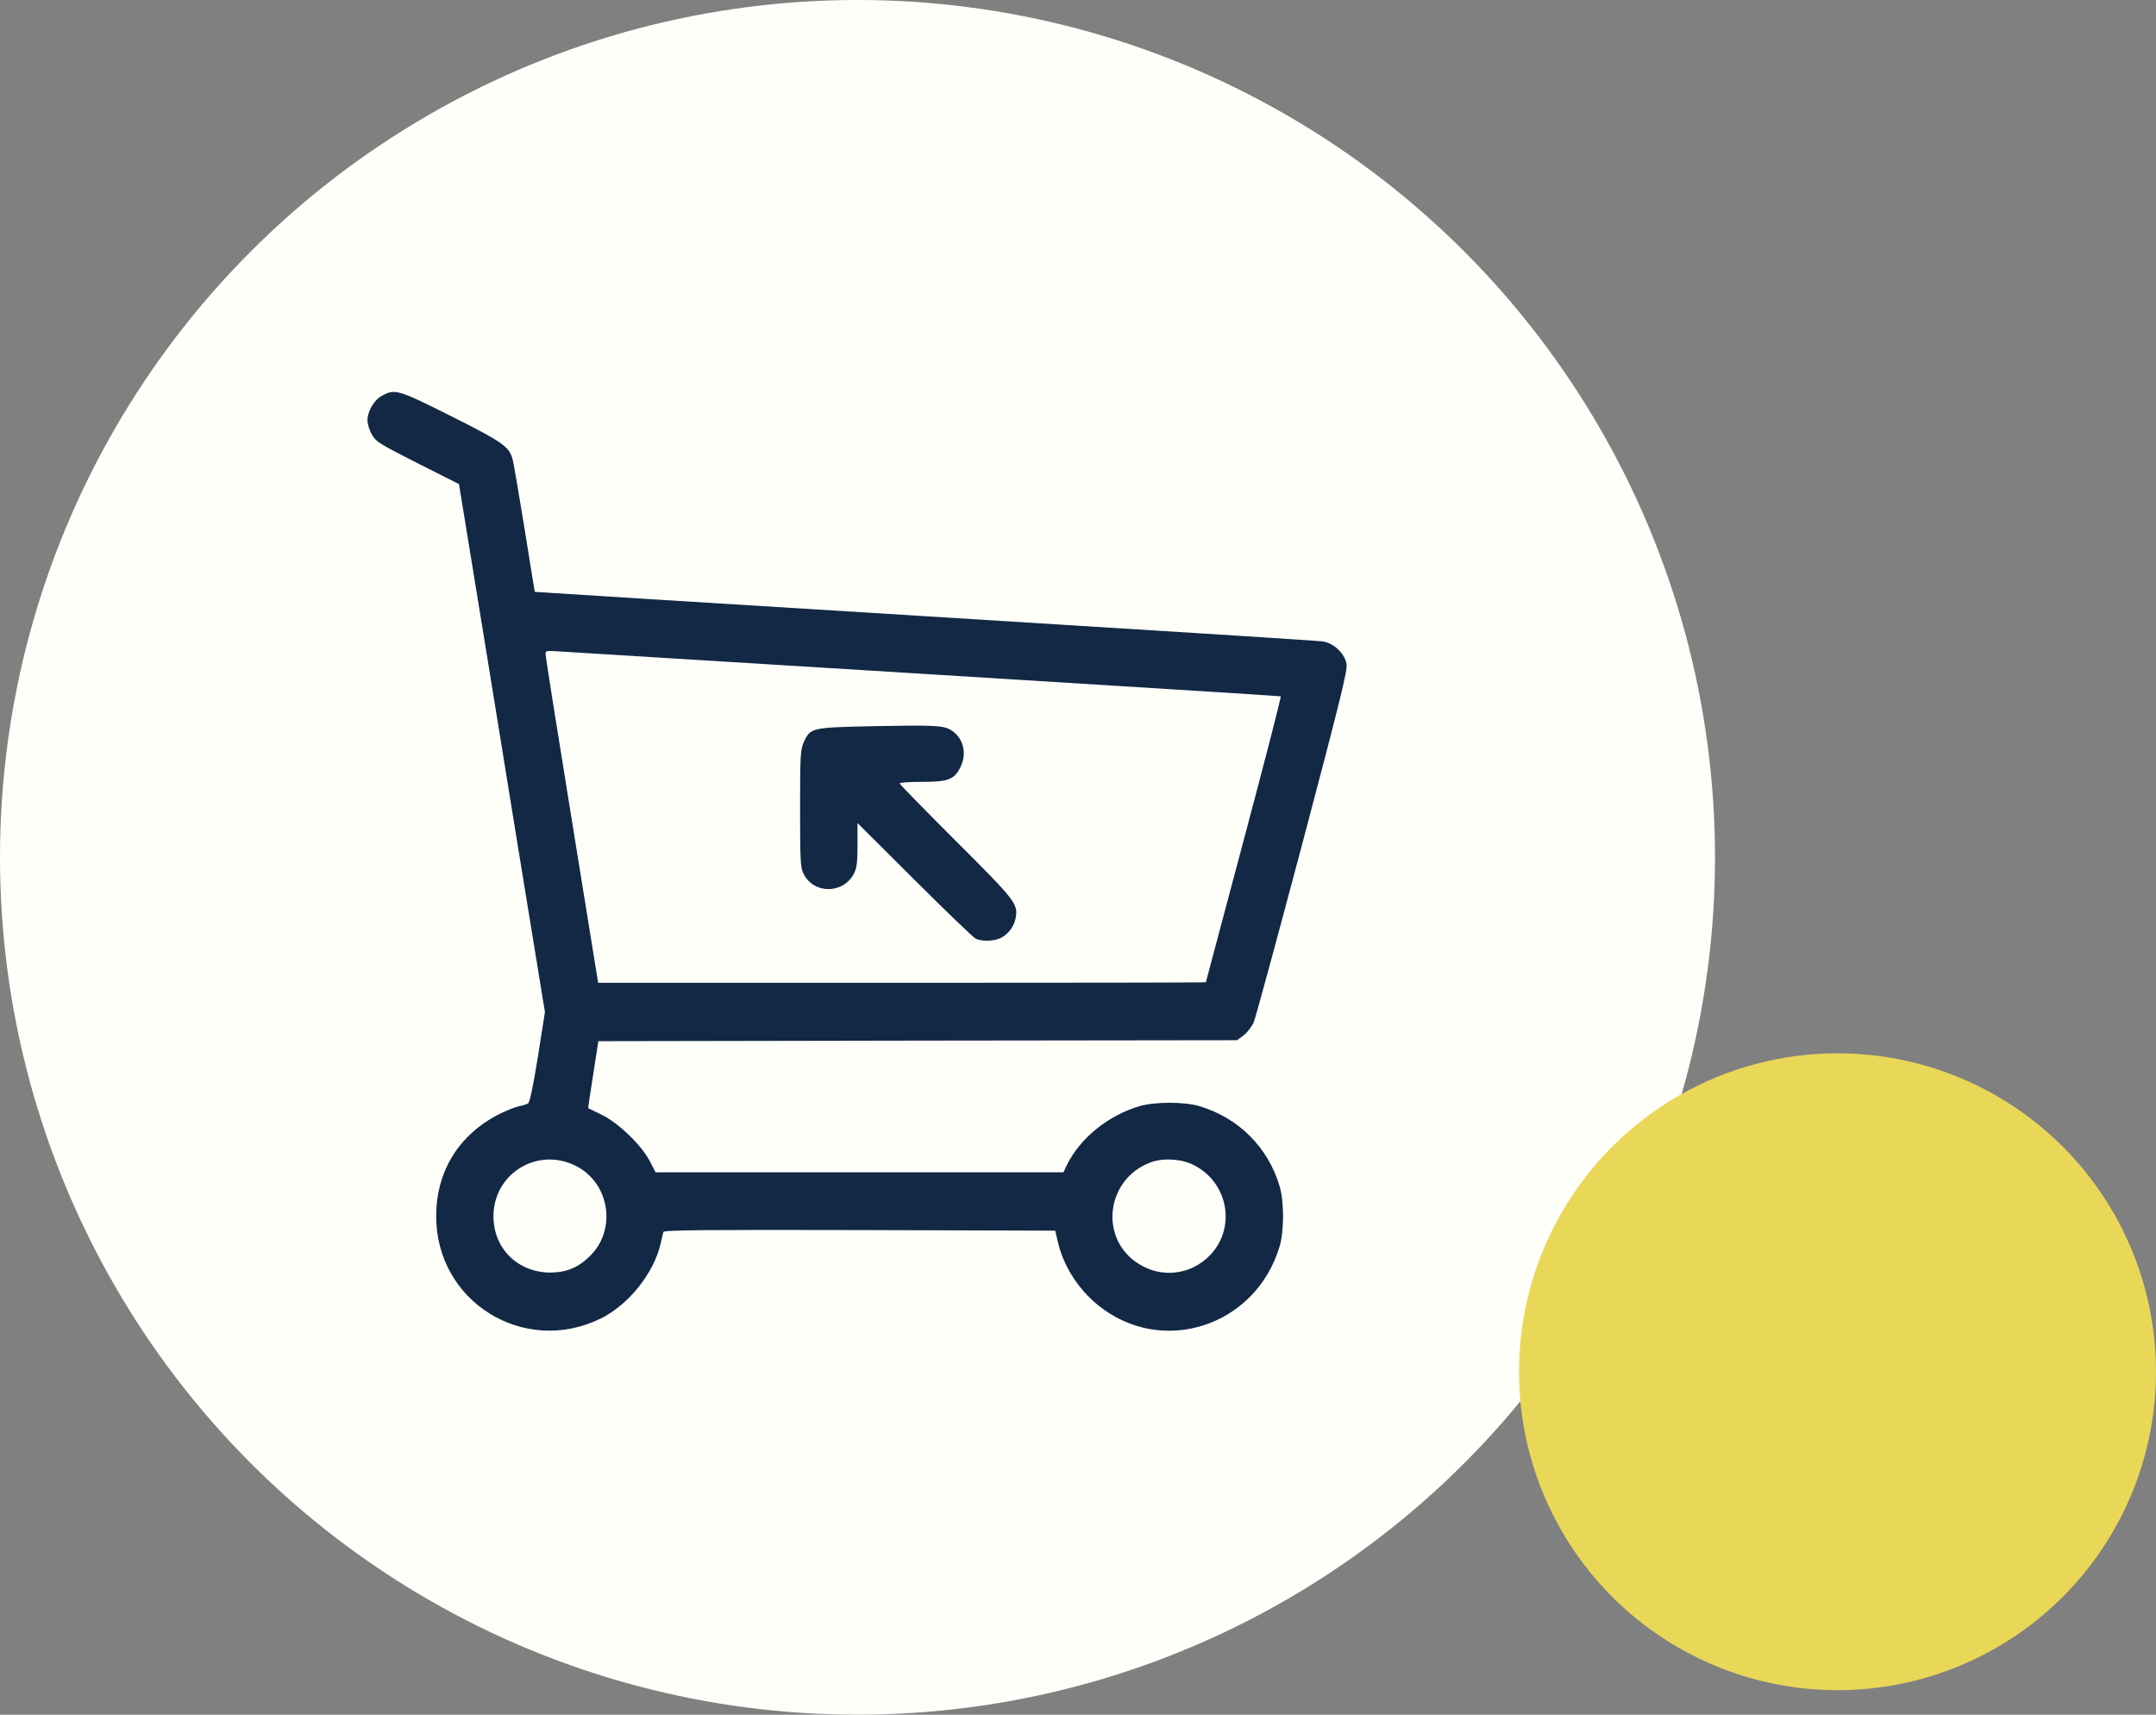 <svg width="88" height="70" viewBox="0 0 88 70" fill="none" xmlns="http://www.w3.org/2000/svg">
<rect x="0" y="0" width="88" height="70" fill="#808080" stroke="none"/>
<circle cx="35" cy="35" r="35" fill="#FFFFFA"/>
<circle cx="75" cy="56" r="13" fill="#E9D758"/>
<path d="M15.609 16.146C15.273 16.318 15 16.779 15 17.169C15 17.31 15.078 17.568 15.18 17.74C15.336 18.029 15.492 18.122 17.047 18.912L18.734 19.763L19.258 22.974C19.547 24.732 20.336 29.583 21.008 33.747L22.242 41.318L21.953 43.154C21.766 44.31 21.625 45.005 21.555 45.044C21.5 45.083 21.336 45.13 21.18 45.161C21.031 45.193 20.68 45.333 20.391 45.474C18.75 46.302 17.812 47.794 17.805 49.615C17.773 53.123 21.375 55.373 24.523 53.826C25.656 53.263 26.672 51.998 26.961 50.786C27.008 50.568 27.062 50.349 27.078 50.294C27.102 50.216 28.734 50.201 35.086 50.216L43.07 50.24L43.18 50.701C43.398 51.661 43.992 52.607 44.805 53.271C47.414 55.404 51.266 54.154 52.234 50.865C52.414 50.24 52.414 49.068 52.234 48.443C51.766 46.841 50.555 45.63 48.945 45.154C48.328 44.974 47.164 44.974 46.523 45.154C45.234 45.529 44.07 46.474 43.539 47.576L43.406 47.857H35.086H26.758L26.523 47.404C26.188 46.755 25.25 45.849 24.57 45.513C24.273 45.365 24.016 45.247 24.008 45.24C24 45.24 24.094 44.622 24.211 43.872L24.422 42.505L37.461 42.482L50.492 42.466L50.766 42.263C50.914 42.146 51.094 41.911 51.172 41.732C51.25 41.552 52.141 38.263 53.164 34.411C54.703 28.591 55.008 27.357 54.961 27.107C54.883 26.669 54.43 26.247 53.984 26.185C53.789 26.154 46.477 25.693 37.734 25.154C28.992 24.615 21.836 24.169 21.828 24.162C21.828 24.154 21.633 23.005 21.414 21.607C21.188 20.208 20.969 18.935 20.93 18.779C20.789 18.232 20.555 18.068 18.43 16.997C16.266 15.912 16.125 15.865 15.609 16.146ZM37.617 27.505C45.656 28.005 52.25 28.412 52.273 28.427C52.305 28.435 51.625 31.06 50.773 34.263C49.922 37.466 49.219 40.091 49.219 40.099C49.219 40.115 43.641 40.122 36.82 40.122H24.414L23.336 33.458C22.742 29.802 22.258 26.747 22.266 26.677C22.266 26.576 22.336 26.56 22.641 26.583C22.844 26.599 29.578 27.013 37.617 27.505ZM23.477 47.583C24.859 48.255 25.188 50.138 24.117 51.24C23.633 51.732 23.148 51.943 22.469 51.951C21.141 51.951 20.141 50.974 20.141 49.654C20.141 47.919 21.922 46.818 23.477 47.583ZM48.719 47.56C50.133 48.263 50.469 50.123 49.391 51.24C48.609 52.052 47.414 52.193 46.469 51.591C44.836 50.56 45.141 48.107 46.992 47.443C47.492 47.263 48.234 47.31 48.719 47.56Z" fill="#122844"/>
<path d="M35.586 29.646C33.109 29.701 33.078 29.708 32.805 30.302C32.672 30.599 32.656 30.841 32.656 33.013C32.656 35.13 32.672 35.427 32.797 35.669C33.211 36.505 34.414 36.505 34.852 35.669C34.969 35.451 35 35.224 35 34.498V33.599L37.328 35.919C38.602 37.193 39.727 38.271 39.82 38.318C40.062 38.443 40.594 38.427 40.859 38.286C41.156 38.13 41.391 37.818 41.453 37.49C41.562 36.904 41.469 36.779 39.023 34.341C37.758 33.076 36.719 32.013 36.719 31.982C36.719 31.943 37.133 31.919 37.641 31.919C38.734 31.919 38.977 31.818 39.234 31.247C39.484 30.677 39.273 30.044 38.758 29.771C38.445 29.615 38.031 29.599 35.586 29.646Z" fill="#122844"/>
</svg>
